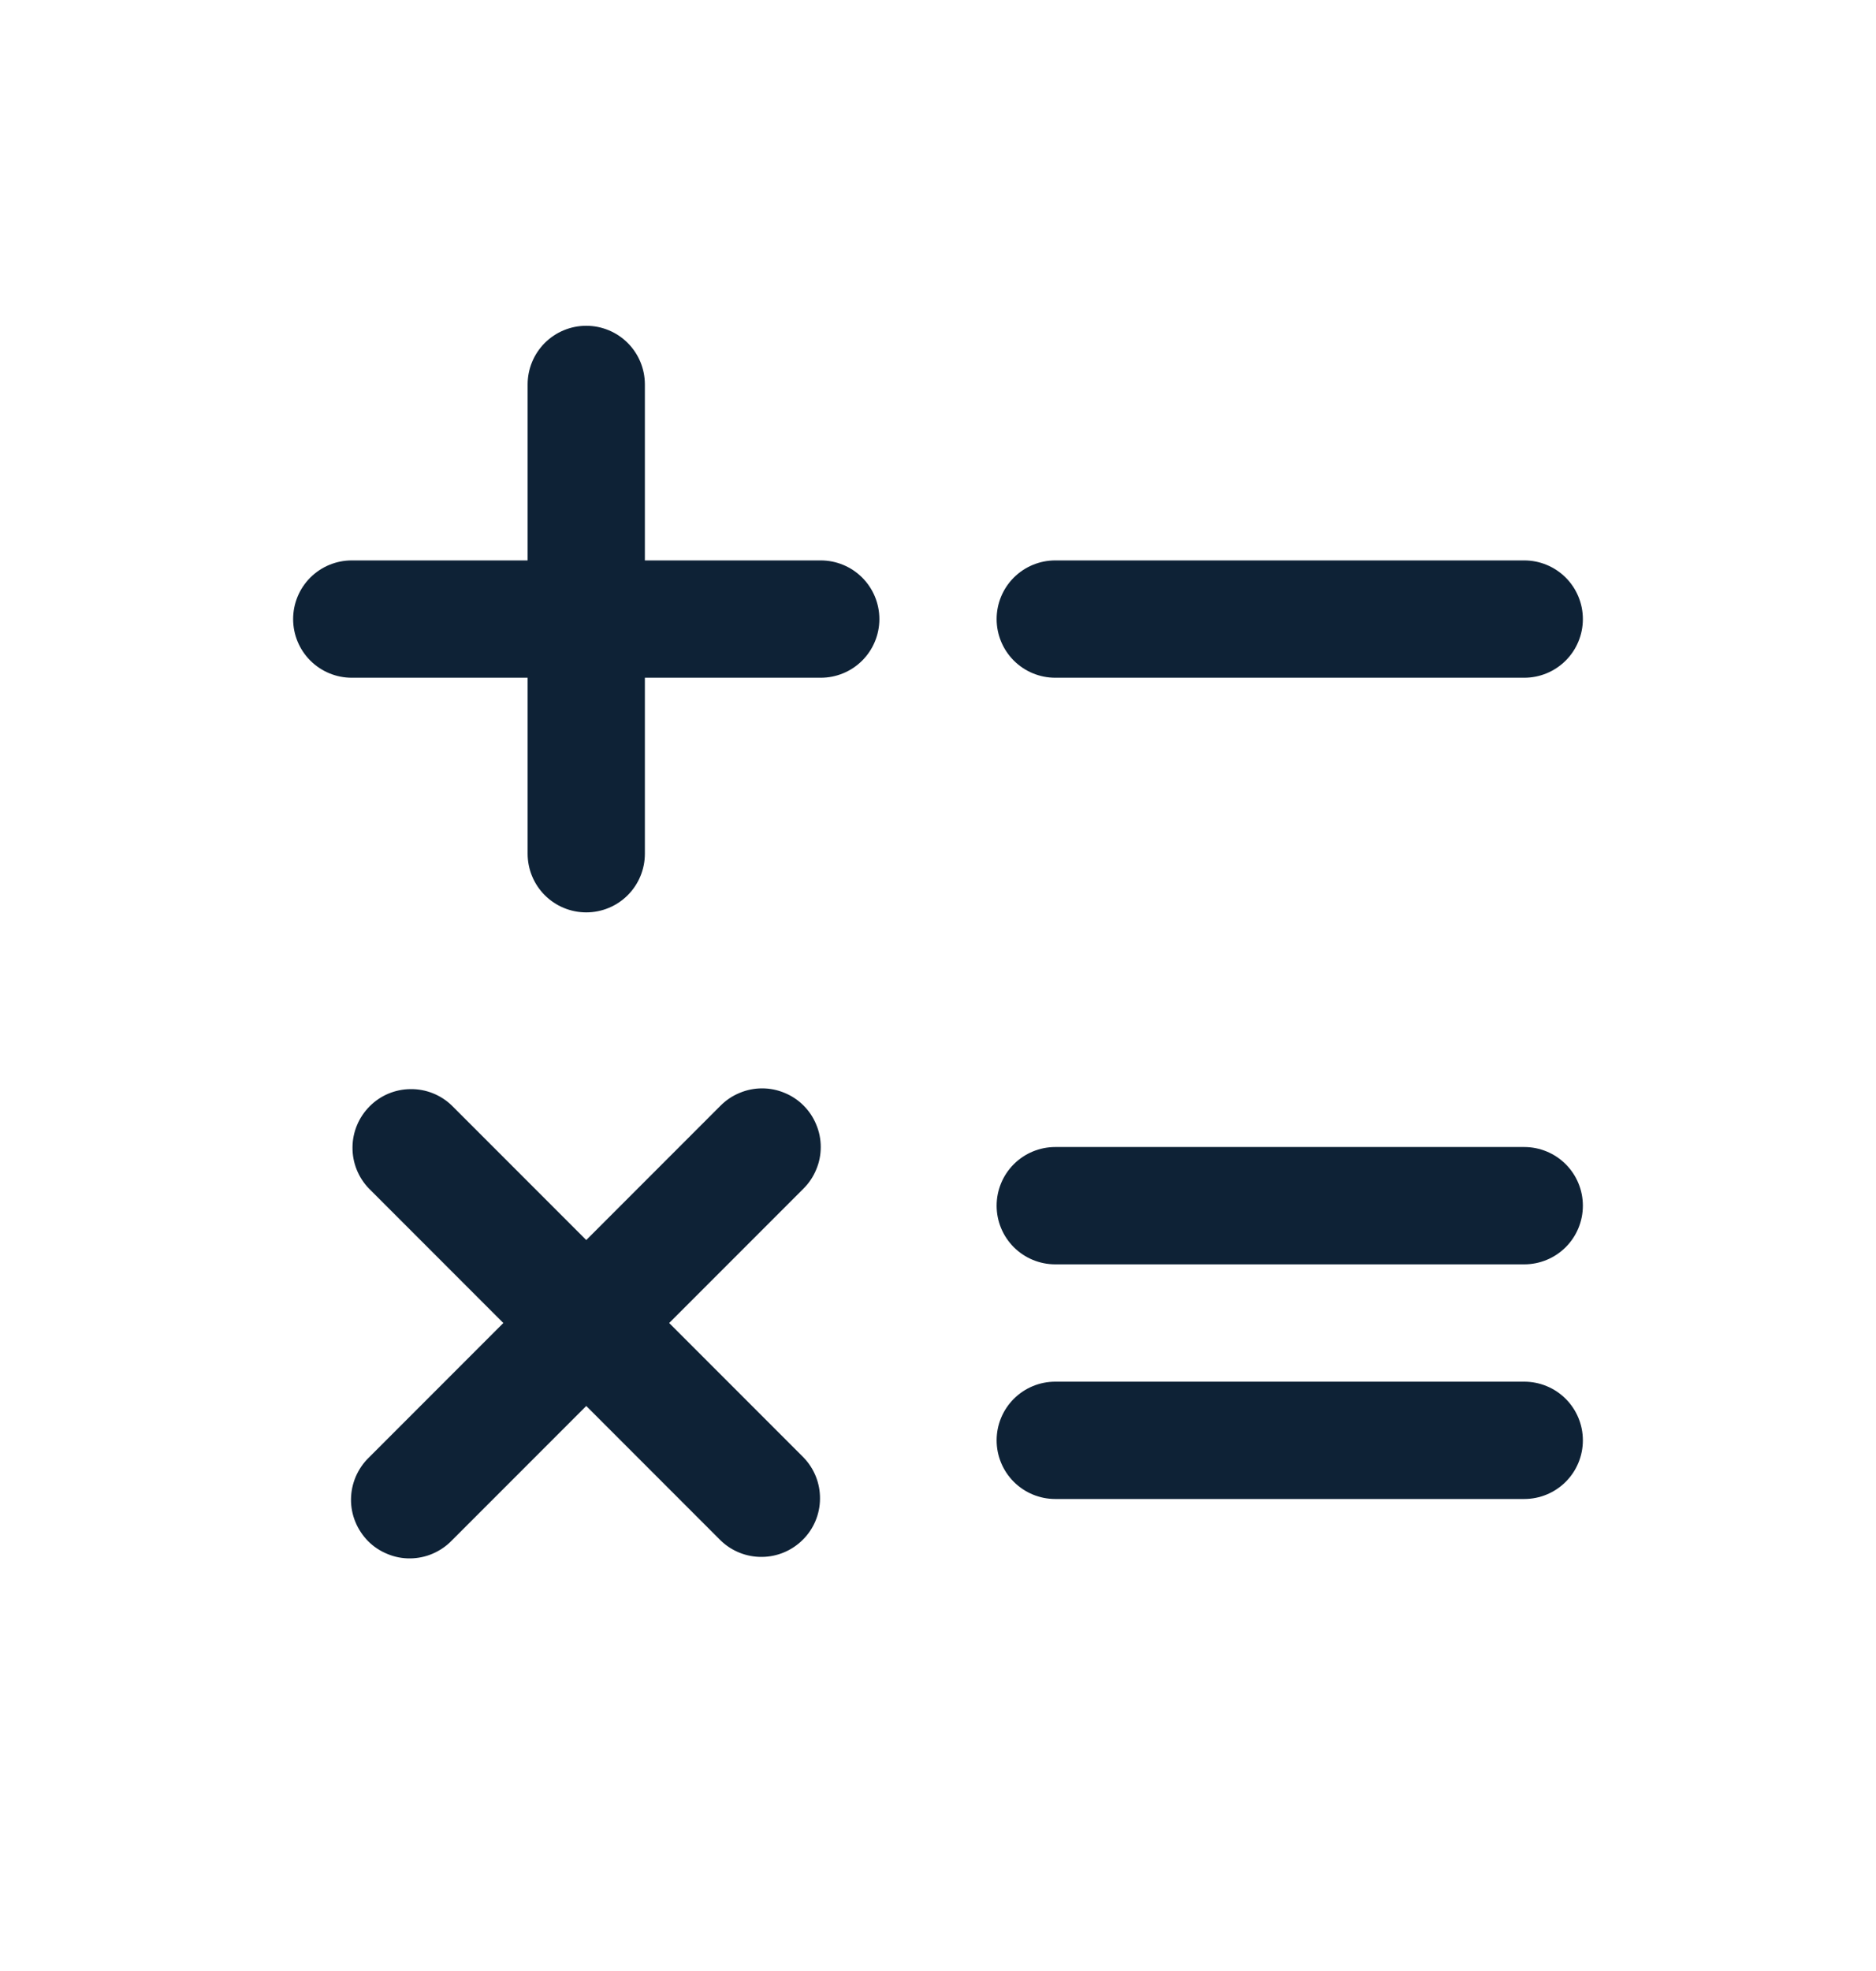 <svg width="20" height="21" viewBox="0 0 20 21" fill="none" xmlns="http://www.w3.org/2000/svg">
<g id="fi_2420229">
<g id="mathematic, calc, calculate">
<path id="Vector" d="M8.75 5.971H6.875V4.096C6.875 3.93 6.809 3.771 6.692 3.654C6.575 3.537 6.416 3.471 6.25 3.471C6.084 3.471 5.925 3.537 5.808 3.654C5.691 3.771 5.625 3.93 5.625 4.096V5.971H3.75C3.584 5.971 3.425 6.037 3.308 6.154C3.191 6.271 3.125 6.43 3.125 6.596C3.125 6.762 3.191 6.921 3.308 7.038C3.425 7.155 3.584 7.221 3.75 7.221H5.625V9.096C5.625 9.262 5.691 9.421 5.808 9.538C5.925 9.655 6.084 9.721 6.25 9.721C6.416 9.721 6.575 9.655 6.692 9.538C6.809 9.421 6.875 9.262 6.875 9.096V7.221H8.75C8.916 7.221 9.075 7.155 9.192 7.038C9.309 6.921 9.375 6.762 9.375 6.596C9.375 6.43 9.309 6.271 9.192 6.154C9.075 6.037 8.916 5.971 8.75 5.971Z" fill="#0E2236"/>
<path id="Vector_2" d="M11.25 7.221H16.25C16.416 7.221 16.575 7.155 16.692 7.038C16.809 6.921 16.875 6.762 16.875 6.596C16.875 6.43 16.809 6.271 16.692 6.154C16.575 6.037 16.416 5.971 16.25 5.971H11.25C11.084 5.971 10.925 6.037 10.808 6.154C10.691 6.271 10.625 6.43 10.625 6.596C10.625 6.762 10.691 6.921 10.808 7.038C10.925 7.155 11.084 7.221 11.25 7.221Z" fill="#0E2236"/>
<path id="Vector_3" d="M16.25 12.221H11.25C11.084 12.221 10.925 12.287 10.808 12.404C10.691 12.521 10.625 12.68 10.625 12.846C10.625 13.012 10.691 13.171 10.808 13.288C10.925 13.405 11.084 13.471 11.25 13.471H16.25C16.416 13.471 16.575 13.405 16.692 13.288C16.809 13.171 16.875 13.012 16.875 12.846C16.875 12.68 16.809 12.521 16.692 12.404C16.575 12.287 16.416 12.221 16.25 12.221Z" fill="#0E2236"/>
<path id="Vector_4" d="M16.25 14.721H11.25C11.084 14.721 10.925 14.787 10.808 14.904C10.691 15.021 10.625 15.18 10.625 15.346C10.625 15.512 10.691 15.671 10.808 15.788C10.925 15.905 11.084 15.971 11.25 15.971H16.25C16.416 15.971 16.575 15.905 16.692 15.788C16.809 15.671 16.875 15.512 16.875 15.346C16.875 15.18 16.809 15.021 16.692 14.904C16.575 14.787 16.416 14.721 16.25 14.721Z" fill="#0E2236"/>
<path id="Vector_5" d="M8.567 11.779C8.509 11.721 8.44 11.675 8.364 11.644C8.288 11.612 8.207 11.596 8.125 11.596C8.043 11.596 7.962 11.612 7.886 11.644C7.81 11.675 7.741 11.721 7.683 11.779L6.25 13.212L4.817 11.779C4.699 11.665 4.541 11.602 4.377 11.604C4.213 11.605 4.056 11.671 3.941 11.787C3.825 11.903 3.759 12.06 3.758 12.223C3.756 12.387 3.819 12.545 3.933 12.663L5.366 14.096L3.933 15.529C3.873 15.587 3.826 15.656 3.793 15.732C3.76 15.809 3.743 15.89 3.742 15.973C3.741 16.056 3.757 16.139 3.789 16.216C3.82 16.292 3.867 16.362 3.925 16.421C3.984 16.48 4.054 16.526 4.131 16.557C4.207 16.589 4.29 16.605 4.373 16.604C4.456 16.603 4.538 16.586 4.614 16.553C4.69 16.52 4.759 16.473 4.817 16.413L6.25 14.98L7.683 16.413C7.801 16.527 7.959 16.59 8.123 16.588C8.286 16.587 8.443 16.521 8.559 16.405C8.675 16.29 8.741 16.133 8.742 15.969C8.744 15.805 8.681 15.647 8.567 15.529L7.134 14.096L8.567 12.663C8.625 12.605 8.671 12.536 8.702 12.46C8.734 12.385 8.75 12.303 8.75 12.221C8.75 12.139 8.734 12.058 8.702 11.982C8.671 11.906 8.625 11.837 8.567 11.779Z" fill="#0E2236"/>
</g>
</g>
</svg>
